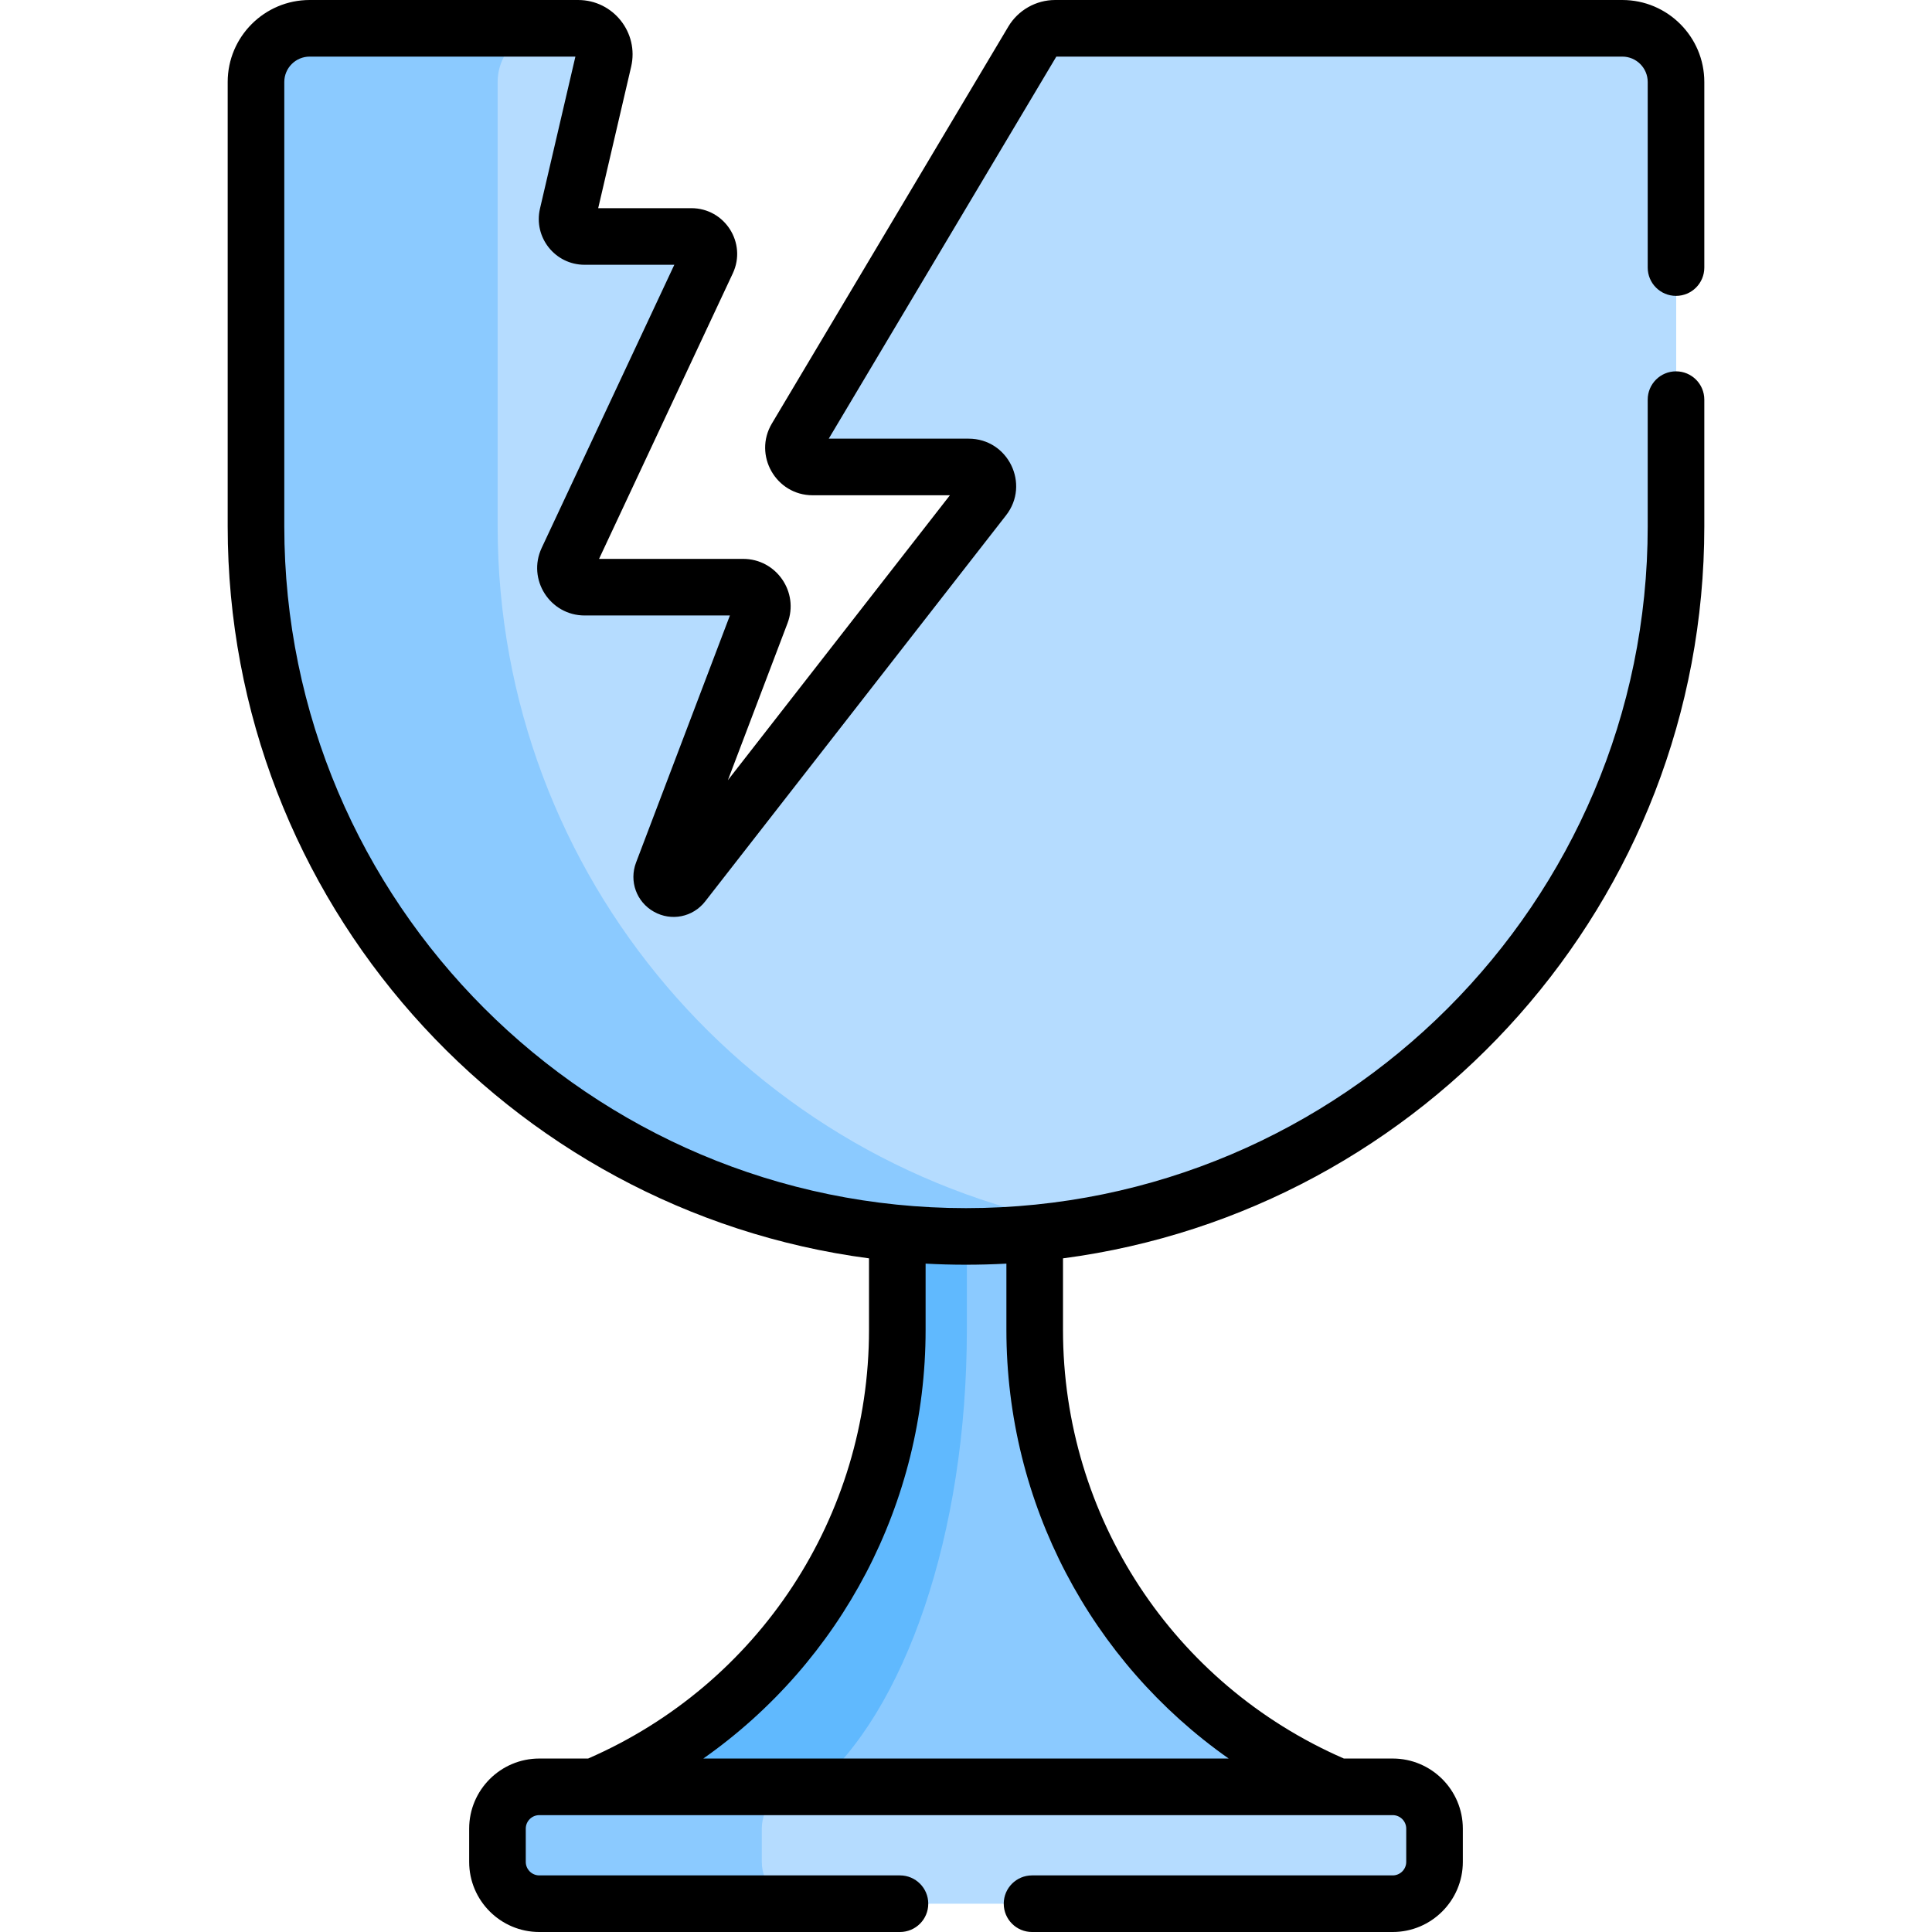 <svg id="Capa_1" enable-background="new 0 0 512.002 512.002" height="512" viewBox="0 0 512.002 512.002" width="512" xmlns="http://www.w3.org/2000/svg"><g><g><path d="m274.256 352.436v-25.647l-2.58-1.704h-31.083l-2.747 1.704v25.647c0 54.46-33.138 101.178-80.35 121.095l.93 4.054h193.333l2.847-4.054c-47.212-19.917-80.35-66.635-80.35-121.095z" fill="#8bcaff"/><g><path d="m256.226 352.436v-25.647l1.373-1.704h-17.007l-2.747 1.704v25.647c0 54.46-33.138 101.178-80.35 121.095l.93 4.054h58.09l-.465-4.054c23.606-19.917 40.176-66.635 40.176-121.095z" fill="#60b9fe"/></g><path d="m369.134 473.531h-158.167c-6.121 0-11.083 4.962-11.083 11.083v8.804c0 6.121 4.962 11.083 11.083 11.083h158.167c6.121 0 11.083-4.962 11.083-11.083v-8.804c0-6.12-4.962-11.083-11.083-11.083z" fill="#b5dcff"/><path d="m201.884 493.419v-8.804c0-6.121 4.962-11.083 11.083-11.083h-70c-6.121 0-11.083 4.962-11.083 11.083v8.804c0 6.121 4.962 11.083 11.083 11.083h70c-6.121 0-11.083-4.962-11.083-11.083z" fill="#8bcaff"/><path d="m429.986 7.5h-150.329c-2.438 0-4.696 1.283-5.944 3.378l-62.664 105.2c-2.015 3.383.422 7.673 4.36 7.673h41.341c4.226 0 6.601 4.862 4.003 8.195l-79.742 102.33c-2.206 2.83-6.664.322-5.389-3.032l26.12-68.756c1.262-3.321-1.192-6.878-4.745-6.878h-42.006c-3.717 0-6.173-3.863-4.596-7.228l37.065-79.12c1.438-3.07-.802-6.594-4.193-6.594h-28.302c-2.981 0-5.186-2.777-4.509-5.68l9.55-40.998c1.011-4.339-2.283-8.488-6.738-8.488h-13.401c-5.268 2.114-8.992 7.26-8.992 13.283v118.543c0 92.587 66.45 169.634 154.256 186.104 90.109-13.98 159.081-91.895 159.081-185.922v-117.784c0-7.857-6.37-14.226-14.226-14.226z" fill="#b5dcff"/><g><path d="m131.884 139.508v-117.782c0-7.857 6.369-14.226 14.226-14.226h-63.995c-7.857 0-14.226 6.369-14.226 14.226v117.782c0 103.918 84.242 188.161 188.161 188.161 10.909 0 21.597-.94 31.997-2.722-88.675-15.193-156.163-92.429-156.163-185.439z" fill="#8bcaff"/></g></g><g><path d="m153.218 0h-71.152c-11.98 0-21.726 9.746-21.726 21.726v117.782c0 99.175 74.172 181.345 169.955 193.971v18.957c0 49.462-29.174 93.88-74.436 113.596h-12.942c-10.247 0-18.583 8.336-18.583 18.583v8.805c0 10.247 8.336 18.583 18.583 18.583h95.584c4.143 0 7.5-3.357 7.5-7.5s-3.357-7.5-7.5-7.5h-95.584c-1.976 0-3.583-1.607-3.583-3.583v-8.805c0-1.976 1.607-3.583 3.583-3.583h226.167c1.976 0 3.583 1.607 3.583 3.583v8.805c0 1.976-1.607 3.583-3.583 3.583h-95.583c-4.143 0-7.5 3.357-7.5 7.5s3.357 7.5 7.5 7.5h95.583c10.247 0 18.583-8.336 18.583-18.583v-8.805c0-10.247-8.336-18.583-18.583-18.583h-12.942c-45.262-19.716-74.436-64.134-74.436-113.596v-18.956c95.783-12.626 169.955-94.796 169.955-193.971v-33.599c0-4.143-3.357-7.5-7.5-7.5s-7.5 3.357-7.5 7.5v33.599c0 99.661-81.114 180.661-180.661 180.661-99.549 0-180.66-81.001-180.66-180.661v-117.783c0-3.708 3.017-6.726 6.726-6.726h70.42l-9.384 40.283c-1.772 7.604 3.996 14.883 11.813 14.883h23.788l-35.15 75.033c-3.908 8.344 2.191 17.909 11.389 17.909h38.491l-24.871 65.47c-1.883 4.955.104 10.438 4.723 13.036 4.618 2.598 10.335 1.45 13.594-2.729l79.741-102.329c6.434-8.255.544-20.306-9.919-20.306h-37.074l60.311-101.25h149.998c3.709 0 6.726 3.018 6.726 6.726v49.184c0 4.143 3.357 7.5 7.5 7.5s7.5-3.357 7.5-7.5v-49.184c0-11.98-9.746-21.726-21.726-21.726h-150.329c-5.054 0-9.8 2.697-12.387 7.04l-62.664 105.199c-4.982 8.362 1.059 19.011 10.804 19.011h36.377l-58.84 75.508 15.806-41.608c3.124-8.22-2.962-17.041-11.755-17.041h-38.192l35.446-75.666c3.772-8.045-2.11-17.276-10.983-17.276h-24.687l8.729-37.477c2.109-9.053-4.766-17.69-14.043-17.69zm92.077 352.436v-17.562c6.828.376 14.067.402 21.411 0v17.562c0 45.902 22.406 87.942 58.905 113.596h-139.221c36.499-25.654 58.905-67.694 58.905-113.596z"/></g></g></svg>
